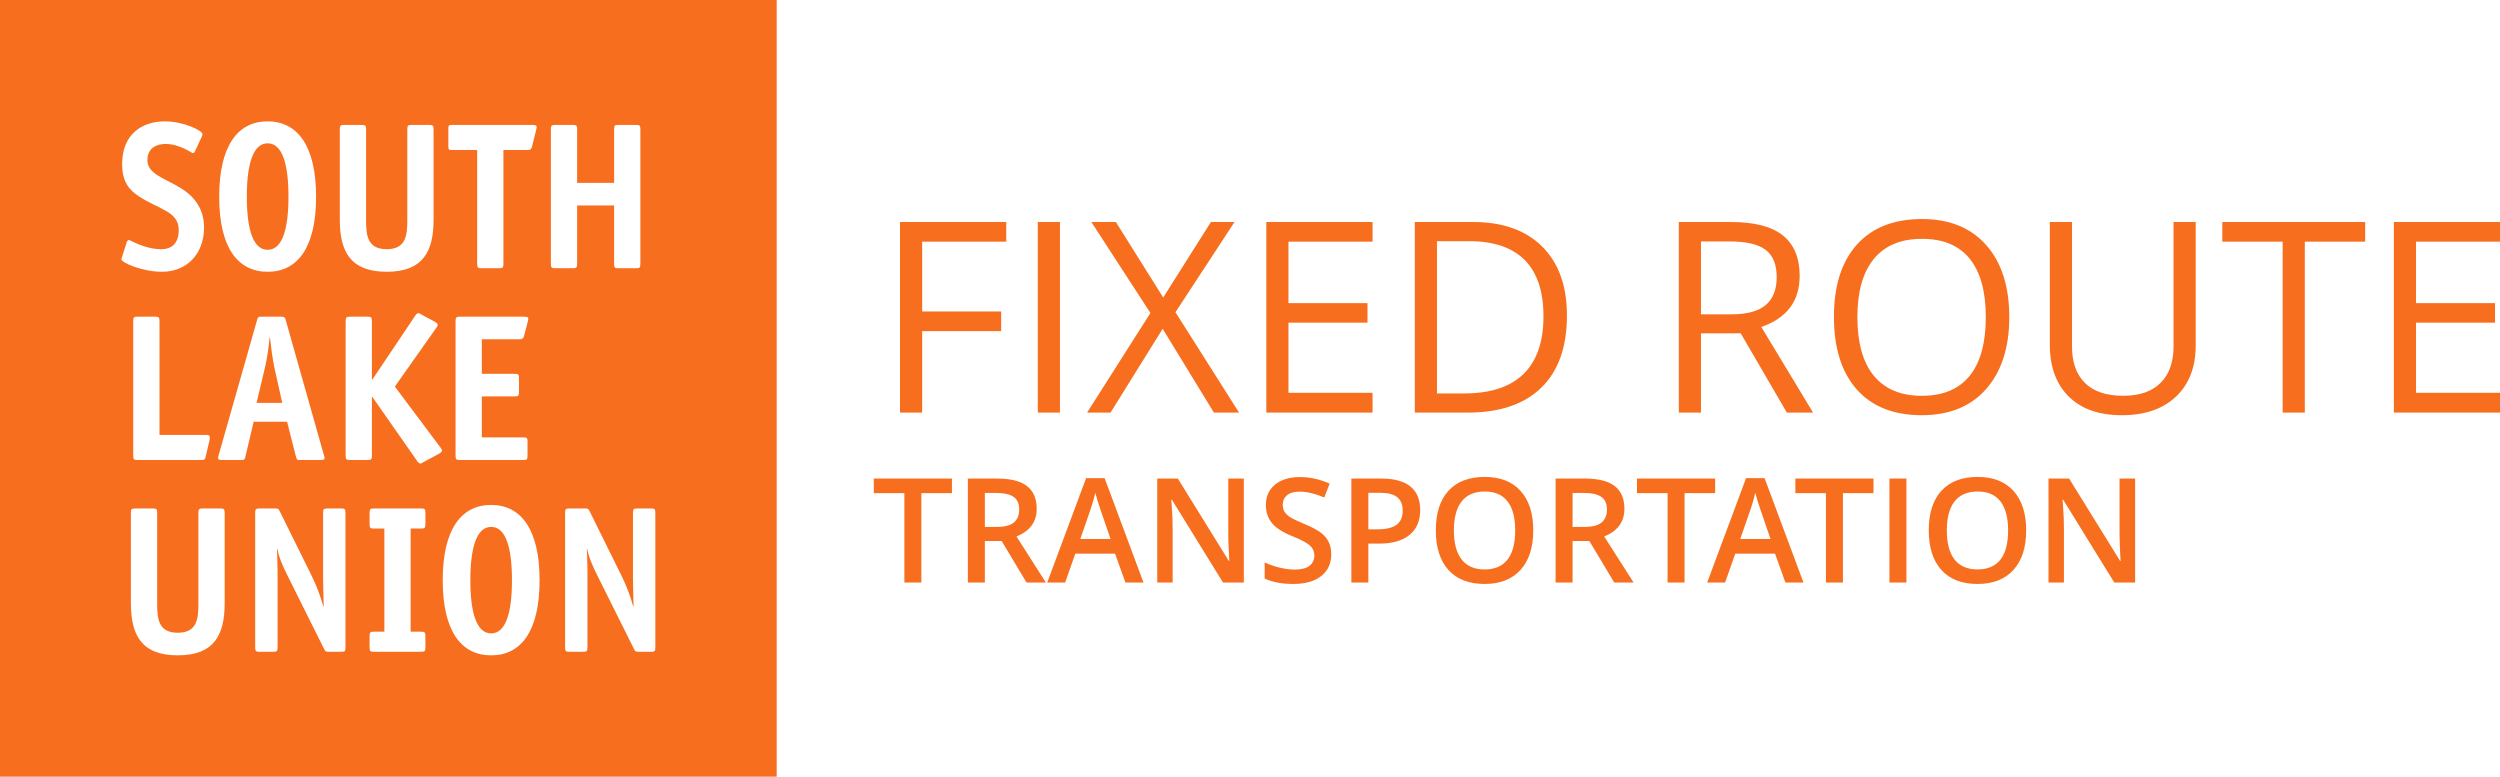 <?xml version="1.0" encoding="UTF-8"?>
<svg width="103px" height="32px" viewBox="0 0 103 32" version="1.1" xmlns="http://www.w3.org/2000/svg" xmlns:xlink="http://www.w3.org/1999/xlink">
    <!-- Generator: Sketch 44.1 (41455) - http://www.bohemiancoding.com/sketch -->
    <title>SLU-FixedRoute-white</title>
    <desc>Created with Sketch.</desc>
    <defs></defs>
    <g id="Symbols" stroke="none" stroke-width="1" fill="none" fill-rule="evenodd">
        <g id="SLU-FixedRoute-white" fill="#F76F1E">
            <path d="M37.993,17 L37.08,17 L37.08,9.147 L41.457,9.147 L41.457,9.958 L37.993,9.958 L37.993,12.832 L41.248,12.832 L41.248,13.643 L37.993,13.643 L37.993,17 Z M42.757,17 L42.757,9.147 L43.67,9.147 L43.67,17 L42.757,17 Z M51.05,17 L50.013,17 L47.902,13.546 L45.754,17 L44.787,17 L47.397,12.896 L44.964,9.147 L45.974,9.147 L47.924,12.257 L49.89,9.147 L50.862,9.147 L48.429,12.864 L51.05,17 Z M56.55,17 L52.172,17 L52.172,9.147 L56.55,9.147 L56.55,9.958 L53.085,9.958 L53.085,12.488 L56.34,12.488 L56.34,13.294 L53.085,13.294 L53.085,16.184 L56.55,16.184 L56.55,17 Z M64.558,12.999 C64.558,14.295 64.206,15.286 63.503,15.971 C62.799,16.657 61.787,17 60.465,17 L58.29,17 L58.29,9.147 L60.696,9.147 C61.917,9.147 62.866,9.486 63.543,10.163 C64.22,10.839 64.558,11.785 64.558,12.999 Z M63.591,13.031 C63.591,12.007 63.334,11.235 62.821,10.716 C62.307,10.197 61.543,9.937 60.53,9.937 L59.203,9.937 L59.203,16.21 L60.315,16.21 C61.403,16.21 62.222,15.943 62.77,15.407 C63.317,14.872 63.591,14.08 63.591,13.031 Z M70.08,13.734 L70.08,17 L69.167,17 L69.167,9.147 L71.32,9.147 C72.284,9.147 72.995,9.332 73.455,9.701 C73.915,10.07 74.146,10.625 74.146,11.366 C74.146,12.404 73.619,13.106 72.566,13.471 L74.699,17 L73.619,17 L71.718,13.734 L70.08,13.734 Z M70.08,12.95 L71.331,12.95 C71.976,12.95 72.448,12.822 72.749,12.566 C73.05,12.31 73.2,11.926 73.2,11.414 C73.2,10.895 73.047,10.521 72.741,10.292 C72.435,10.062 71.943,9.948 71.267,9.948 L70.08,9.948 L70.08,12.95 Z M82.782,13.063 C82.782,14.32 82.464,15.308 81.829,16.028 C81.193,16.748 80.31,17.107 79.178,17.107 C78.022,17.107 77.129,16.754 76.501,16.047 C75.872,15.339 75.558,14.341 75.558,13.052 C75.558,11.774 75.873,10.783 76.503,10.079 C77.134,9.376 78.029,9.024 79.189,9.024 C80.317,9.024 81.198,9.382 81.832,10.098 C82.465,10.814 82.782,11.803 82.782,13.063 Z M76.525,13.063 C76.525,14.126 76.751,14.933 77.204,15.483 C77.657,16.032 78.315,16.307 79.178,16.307 C80.048,16.307 80.705,16.033 81.149,15.485 C81.593,14.937 81.815,14.13 81.815,13.063 C81.815,12.007 81.594,11.205 81.152,10.659 C80.71,10.113 80.056,9.84 79.189,9.84 C78.319,9.84 77.657,10.115 77.204,10.665 C76.751,11.214 76.525,12.014 76.525,13.063 Z M90.463,9.147 L90.463,14.229 C90.463,15.124 90.193,15.827 89.652,16.339 C89.111,16.851 88.368,17.107 87.423,17.107 C86.478,17.107 85.746,16.85 85.229,16.334 C84.711,15.818 84.453,15.109 84.453,14.207 L84.453,9.147 L85.366,9.147 L85.366,14.271 C85.366,14.927 85.545,15.43 85.903,15.781 C86.261,16.132 86.787,16.307 87.482,16.307 C88.144,16.307 88.655,16.131 89.013,15.778 C89.371,15.425 89.55,14.92 89.55,14.261 L89.55,9.147 L90.463,9.147 Z M94.958,17 L94.045,17 L94.045,9.958 L91.559,9.958 L91.559,9.147 L97.445,9.147 L97.445,9.958 L94.958,9.958 L94.958,17 Z M103.004,17 L98.627,17 L98.627,9.147 L103.004,9.147 L103.004,9.958 L99.54,9.958 L99.54,12.488 L102.795,12.488 L102.795,13.294 L99.54,13.294 L99.54,16.184 L103.004,16.184 L103.004,17 Z" id="FIXED-ROUTE"></path>
            <path d="M0,0 L32,0 L32,32 L0,32 L0,0 Z M8.302,5.655 C8.334,5.586 8.342,5.552 8.342,5.526 C8.342,5.379 7.557,5 6.795,5 C5.866,5 5.032,5.517 5.032,6.758 C5.032,7.474 5.305,7.819 5.729,8.094 C6.547,8.629 7.364,8.706 7.364,9.474 C7.364,10.008 7.092,10.267 6.643,10.267 C5.954,10.267 5.361,9.887 5.313,9.887 C5.281,9.887 5.24,9.922 5.224,9.973 L5.04,10.542 C5.024,10.594 5,10.654 5,10.68 C5,10.818 5.858,11.197 6.675,11.197 C7.685,11.197 8.406,10.473 8.406,9.379 C8.406,8.724 8.126,8.267 7.717,7.939 C7.012,7.379 6.074,7.258 6.074,6.603 C6.074,6.086 6.459,5.931 6.827,5.931 C7.404,5.931 7.901,6.31 7.949,6.31 C7.981,6.31 8.013,6.276 8.038,6.224 L8.302,5.655 Z M13.023,8.103 C13.023,6.017 12.261,5 11.027,5 C9.793,5 9.031,6.008 9.031,8.103 C9.031,10.189 9.785,11.197 11.027,11.197 C12.269,11.197 13.023,10.189 13.023,8.103 Z M11.027,10.292 C10.426,10.292 10.169,9.448 10.169,8.103 C10.169,6.758 10.426,5.905 11.027,5.905 C11.628,5.905 11.885,6.75 11.885,8.103 C11.885,9.448 11.628,10.292 11.027,10.292 Z M17.863,5.328 C17.863,5.172 17.831,5.147 17.695,5.147 L16.95,5.147 C16.813,5.147 16.781,5.172 16.781,5.328 L16.781,9.051 C16.781,9.672 16.741,10.267 15.932,10.267 C15.122,10.267 15.082,9.672 15.082,9.051 L15.082,5.328 C15.082,5.172 15.05,5.147 14.914,5.147 L14.169,5.147 C14.032,5.147 14,5.172 14,5.328 L14,9.051 C14,10.336 14.417,11.197 15.932,11.197 C17.447,11.197 17.863,10.336 17.863,9.051 L17.863,5.328 Z M20.741,6.181 L21.734,6.181 C21.799,6.181 21.887,6.181 21.919,6.043 L22.087,5.362 C22.103,5.302 22.111,5.284 22.111,5.241 C22.111,5.164 22.071,5.147 21.911,5.147 L18.609,5.147 C18.497,5.147 18.472,5.172 18.472,5.293 L18.472,6.034 C18.472,6.155 18.497,6.181 18.609,6.181 L19.659,6.181 L19.659,10.87 C19.659,11.025 19.691,11.051 19.827,11.051 L20.572,11.051 C20.709,11.051 20.741,11.025 20.741,10.87 L20.741,6.181 Z M26.383,5.328 C26.383,5.172 26.351,5.147 26.215,5.147 L25.469,5.147 C25.333,5.147 25.301,5.172 25.301,5.328 L25.301,7.534 L23.778,7.534 L23.778,5.328 C23.778,5.172 23.746,5.147 23.61,5.147 L22.864,5.147 C22.728,5.147 22.696,5.172 22.696,5.328 L22.696,10.87 C22.696,11.025 22.728,11.051 22.864,11.051 L23.61,11.051 C23.746,11.051 23.778,11.025 23.778,10.87 L23.778,8.465 L25.301,8.465 L25.301,10.87 C25.301,11.025 25.333,11.051 25.469,11.051 L26.215,11.051 C26.351,11.051 26.383,11.025 26.383,10.87 L26.383,5.328 Z M8.631,18.142 C8.639,18.107 8.647,18.056 8.647,18.03 C8.647,17.961 8.615,17.918 8.502,17.918 L6.571,17.918 L6.571,13.229 C6.571,13.074 6.539,13.048 6.403,13.048 L5.657,13.048 C5.521,13.048 5.489,13.074 5.489,13.229 L5.489,18.771 C5.489,18.926 5.521,18.952 5.657,18.952 L8.302,18.952 C8.422,18.952 8.446,18.935 8.478,18.797 L8.631,18.142 Z M10.45,17.375 L11.828,17.375 L12.181,18.771 C12.221,18.926 12.237,18.952 12.317,18.952 L13.215,18.952 C13.295,18.952 13.375,18.935 13.375,18.883 C13.375,18.849 13.351,18.78 13.343,18.745 L11.772,13.186 C11.74,13.082 11.724,13.048 11.604,13.048 L10.77,13.048 C10.634,13.048 10.626,13.065 10.594,13.177 L9.015,18.728 C9.007,18.763 8.983,18.832 8.983,18.875 C8.991,18.935 9.039,18.952 9.144,18.952 L9.953,18.952 C10.073,18.952 10.089,18.926 10.121,18.771 L10.45,17.375 Z M11.628,16.599 L10.57,16.599 L10.923,15.116 C11.003,14.772 11.075,14.272 11.107,13.91 L11.123,13.91 C11.163,14.272 11.227,14.78 11.299,15.116 L11.628,16.599 Z M15.323,16.349 L15.339,16.349 L17.182,18.987 C17.206,19.03 17.27,19.099 17.318,19.099 C17.358,19.099 17.399,19.064 17.463,19.03 L18.104,18.685 C18.152,18.659 18.208,18.607 18.208,18.582 C18.208,18.495 18.176,18.478 18.152,18.444 L16.268,15.927 L17.976,13.505 C18,13.47 18.032,13.453 18.032,13.367 C18.032,13.341 17.976,13.289 17.928,13.263 L17.383,12.97 C17.318,12.936 17.278,12.901 17.238,12.901 C17.19,12.901 17.126,12.97 17.102,13.013 L15.339,15.642 L15.323,15.642 L15.323,13.229 C15.323,13.074 15.291,13.048 15.154,13.048 L14.409,13.048 C14.273,13.048 14.241,13.074 14.241,13.229 L14.241,18.771 C14.241,18.926 14.273,18.952 14.409,18.952 L15.154,18.952 C15.291,18.952 15.323,18.926 15.323,18.771 L15.323,16.349 Z M21.734,18.202 C21.734,18.047 21.71,18.021 21.566,18.021 L19.851,18.021 L19.851,16.332 L21.213,16.332 C21.35,16.332 21.382,16.306 21.382,16.151 L21.382,15.582 C21.382,15.427 21.358,15.401 21.213,15.401 L19.851,15.401 L19.851,13.979 L21.406,13.979 C21.47,13.979 21.558,13.97 21.59,13.841 L21.742,13.263 C21.758,13.203 21.766,13.186 21.766,13.143 C21.766,13.065 21.726,13.048 21.566,13.048 L18.937,13.048 C18.801,13.048 18.769,13.074 18.769,13.229 L18.769,18.771 C18.769,18.926 18.801,18.952 18.937,18.952 L21.574,18.952 C21.71,18.952 21.734,18.926 21.734,18.771 L21.734,18.202 Z M9.256,21.13 C9.256,20.975 9.224,20.949 9.087,20.949 L8.342,20.949 C8.206,20.949 8.174,20.975 8.174,21.13 L8.174,24.854 C8.174,25.474 8.134,26.069 7.324,26.069 C6.515,26.069 6.475,25.474 6.475,24.854 L6.475,21.13 C6.475,20.975 6.443,20.949 6.306,20.949 L5.561,20.949 C5.425,20.949 5.393,20.975 5.393,21.13 L5.393,24.854 C5.393,26.138 5.809,27 7.324,27 C8.839,27 9.256,26.138 9.256,24.854 L9.256,21.13 Z M14.233,21.13 C14.233,20.975 14.201,20.949 14.064,20.949 L13.479,20.949 C13.343,20.949 13.311,20.975 13.311,21.13 L13.311,23.862 C13.311,24.104 13.335,24.707 13.335,24.983 L13.319,24.983 C13.223,24.63 13.071,24.19 12.846,23.733 L11.524,21.061 C11.476,20.966 11.46,20.949 11.34,20.949 L10.682,20.949 C10.546,20.949 10.514,20.975 10.514,21.13 L10.514,26.672 C10.514,26.828 10.546,26.853 10.682,26.853 L11.267,26.853 C11.404,26.853 11.436,26.828 11.436,26.672 L11.436,23.569 C11.436,23.173 11.412,22.733 11.412,22.621 L11.428,22.621 C11.508,23.009 11.644,23.311 11.885,23.794 L13.351,26.733 C13.399,26.836 13.423,26.853 13.536,26.853 L14.064,26.853 C14.209,26.853 14.233,26.828 14.233,26.672 L14.233,21.13 Z M17.527,26.207 C17.527,26.052 17.495,26.026 17.358,26.026 L16.918,26.026 L16.918,21.777 L17.358,21.777 C17.495,21.777 17.527,21.751 17.527,21.596 L17.527,21.13 C17.527,20.975 17.495,20.949 17.358,20.949 L15.395,20.949 C15.259,20.949 15.227,20.975 15.227,21.13 L15.227,21.596 C15.227,21.751 15.259,21.777 15.395,21.777 L15.836,21.777 L15.836,26.026 L15.395,26.026 C15.259,26.026 15.227,26.052 15.227,26.207 L15.227,26.672 C15.227,26.828 15.259,26.853 15.395,26.853 L17.358,26.853 C17.495,26.853 17.527,26.828 17.527,26.672 L17.527,26.207 Z M22.231,23.906 C22.231,21.82 21.47,20.803 20.236,20.803 C19.001,20.803 18.24,21.811 18.24,23.906 C18.24,25.992 18.993,27 20.236,27 C21.478,27 22.231,25.992 22.231,23.906 Z M20.236,26.095 C19.635,26.095 19.378,25.25 19.378,23.906 C19.378,22.561 19.635,21.708 20.236,21.708 C20.837,21.708 21.093,22.552 21.093,23.906 C21.093,25.25 20.837,26.095 20.236,26.095 Z M27,21.13 C27,20.975 26.968,20.949 26.832,20.949 L26.247,20.949 C26.11,20.949 26.078,20.975 26.078,21.13 L26.078,23.862 C26.078,24.104 26.102,24.707 26.102,24.983 L26.086,24.983 C25.99,24.63 25.838,24.19 25.613,23.733 L24.291,21.061 C24.243,20.966 24.227,20.949 24.107,20.949 L23.45,20.949 C23.313,20.949 23.281,20.975 23.281,21.13 L23.281,26.672 C23.281,26.828 23.313,26.853 23.45,26.853 L24.035,26.853 C24.171,26.853 24.203,26.828 24.203,26.672 L24.203,23.569 C24.203,23.173 24.179,22.733 24.179,22.621 L24.195,22.621 C24.275,23.009 24.411,23.311 24.652,23.794 L26.118,26.733 C26.166,26.836 26.191,26.853 26.303,26.853 L26.832,26.853 C26.976,26.853 27,26.828 27,26.672 L27,21.13 Z" id="Combined-Shape"></path>
            <path d="M37.96,24 L37.26,24 L37.26,20.317 L36,20.317 L36,19.717 L39.22,19.717 L39.22,20.317 L37.96,20.317 L37.96,24 Z M40.576,21.709 L41.062,21.709 C41.389,21.709 41.625,21.648 41.771,21.527 C41.918,21.406 41.991,21.227 41.991,20.988 C41.991,20.746 41.912,20.572 41.754,20.467 C41.596,20.361 41.357,20.309 41.039,20.309 L40.576,20.309 L40.576,21.709 Z M40.576,22.289 L40.576,24 L39.876,24 L39.876,19.717 L41.086,19.717 C41.639,19.717 42.048,19.82 42.313,20.027 C42.579,20.234 42.712,20.547 42.712,20.965 C42.712,21.498 42.435,21.878 41.88,22.104 L43.09,24 L42.293,24 L41.268,22.289 L40.576,22.289 Z M46.368,24 L45.94,22.811 L44.303,22.811 L43.884,24 L43.146,24 L44.748,19.699 L45.51,19.699 L47.112,24 L46.368,24 Z M45.756,22.207 L45.354,21.041 C45.325,20.963 45.285,20.84 45.233,20.672 C45.181,20.504 45.146,20.381 45.126,20.303 C45.073,20.543 44.996,20.806 44.895,21.091 L44.508,22.207 L45.756,22.207 Z M51.246,24 L50.388,24 L48.281,20.587 L48.258,20.587 L48.272,20.777 C48.3,21.141 48.313,21.473 48.313,21.773 L48.313,24 L47.678,24 L47.678,19.717 L48.527,19.717 L50.628,23.112 L50.646,23.112 C50.642,23.067 50.634,22.904 50.622,22.622 C50.61,22.339 50.604,22.119 50.604,21.961 L50.604,19.717 L51.246,19.717 L51.246,24 Z M54.847,22.837 C54.847,23.218 54.709,23.517 54.434,23.733 C54.158,23.95 53.778,24.059 53.294,24.059 C52.81,24.059 52.413,23.983 52.104,23.833 L52.104,23.171 C52.3,23.263 52.507,23.335 52.727,23.388 C52.947,23.44 53.151,23.467 53.341,23.467 C53.618,23.467 53.823,23.414 53.955,23.309 C54.086,23.203 54.152,23.062 54.152,22.884 C54.152,22.724 54.092,22.588 53.971,22.477 C53.85,22.365 53.6,22.233 53.221,22.081 C52.83,21.923 52.555,21.742 52.395,21.539 C52.234,21.336 52.154,21.092 52.154,20.807 C52.154,20.449 52.281,20.168 52.535,19.963 C52.789,19.758 53.13,19.655 53.558,19.655 C53.968,19.655 54.376,19.745 54.782,19.925 L54.56,20.496 C54.179,20.336 53.839,20.256 53.54,20.256 C53.313,20.256 53.142,20.305 53.024,20.404 C52.907,20.502 52.849,20.633 52.849,20.795 C52.849,20.906 52.872,21.001 52.919,21.081 C52.966,21.16 53.043,21.234 53.15,21.305 C53.258,21.375 53.451,21.468 53.73,21.583 C54.045,21.714 54.275,21.836 54.422,21.949 C54.568,22.063 54.676,22.19 54.744,22.333 C54.813,22.476 54.847,22.644 54.847,22.837 Z M58.512,21.012 C58.512,21.459 58.365,21.802 58.072,22.04 C57.779,22.278 57.362,22.397 56.821,22.397 L56.376,22.397 L56.376,24 L55.676,24 L55.676,19.717 L56.909,19.717 C57.444,19.717 57.845,19.826 58.112,20.045 C58.378,20.264 58.512,20.586 58.512,21.012 Z M56.376,21.809 L56.748,21.809 C57.107,21.809 57.371,21.746 57.539,21.621 C57.707,21.496 57.791,21.301 57.791,21.035 C57.791,20.789 57.716,20.605 57.565,20.484 C57.415,20.363 57.181,20.303 56.862,20.303 L56.376,20.303 L56.376,21.809 Z M63.17,21.853 C63.17,22.55 62.996,23.092 62.647,23.479 C62.298,23.865 61.805,24.059 61.166,24.059 C60.52,24.059 60.023,23.867 59.676,23.483 C59.33,23.099 59.156,22.554 59.156,21.847 C59.156,21.14 59.331,20.597 59.679,20.218 C60.028,19.839 60.525,19.649 61.172,19.649 C61.809,19.649 62.301,19.842 62.648,20.227 C62.996,20.611 63.17,21.153 63.17,21.853 Z M59.9,21.853 C59.9,22.38 60.007,22.78 60.22,23.052 C60.433,23.325 60.748,23.461 61.166,23.461 C61.582,23.461 61.896,23.326 62.108,23.057 C62.32,22.787 62.426,22.386 62.426,21.853 C62.426,21.327 62.321,20.929 62.111,20.657 C61.901,20.386 61.588,20.25 61.172,20.25 C60.752,20.25 60.435,20.386 60.221,20.657 C60.007,20.929 59.9,21.327 59.9,21.853 Z M64.79,21.709 L65.276,21.709 C65.603,21.709 65.839,21.648 65.985,21.527 C66.132,21.406 66.205,21.227 66.205,20.988 C66.205,20.746 66.126,20.572 65.968,20.467 C65.81,20.361 65.571,20.309 65.253,20.309 L64.79,20.309 L64.79,21.709 Z M64.79,22.289 L64.79,24 L64.09,24 L64.09,19.717 L65.3,19.717 C65.853,19.717 66.262,19.82 66.527,20.027 C66.793,20.234 66.926,20.547 66.926,20.965 C66.926,21.498 66.648,21.878 66.094,22.104 L67.304,24 L66.507,24 L65.481,22.289 L64.79,22.289 Z M69.404,24 L68.704,24 L68.704,20.317 L67.444,20.317 L67.444,19.717 L70.664,19.717 L70.664,20.317 L69.404,20.317 L69.404,24 Z M73.559,24 L73.131,22.811 L71.493,22.811 L71.074,24 L70.336,24 L71.938,19.699 L72.7,19.699 L74.303,24 L73.559,24 Z M72.946,22.207 L72.545,21.041 C72.516,20.963 72.475,20.84 72.423,20.672 C72.372,20.504 72.336,20.381 72.316,20.303 C72.264,20.543 72.187,20.806 72.085,21.091 L71.698,22.207 L72.946,22.207 Z M75.929,24 L75.229,24 L75.229,20.317 L73.969,20.317 L73.969,19.717 L77.188,19.717 L77.188,20.317 L75.929,20.317 L75.929,24 Z M77.845,24 L77.845,19.717 L78.545,19.717 L78.545,24 L77.845,24 Z M83.479,21.853 C83.479,22.55 83.304,23.092 82.956,23.479 C82.607,23.865 82.113,24.059 81.475,24.059 C80.828,24.059 80.332,23.867 79.985,23.483 C79.638,23.099 79.465,22.554 79.465,21.847 C79.465,21.14 79.639,20.597 79.988,20.218 C80.336,19.839 80.834,19.649 81.48,19.649 C82.117,19.649 82.609,19.842 82.957,20.227 C83.305,20.611 83.479,21.153 83.479,21.853 Z M80.209,21.853 C80.209,22.38 80.315,22.78 80.528,23.052 C80.741,23.325 81.057,23.461 81.475,23.461 C81.891,23.461 82.205,23.326 82.417,23.057 C82.628,22.787 82.734,22.386 82.734,21.853 C82.734,21.327 82.629,20.929 82.419,20.657 C82.209,20.386 81.896,20.25 81.48,20.25 C81.061,20.25 80.744,20.386 80.53,20.657 C80.316,20.929 80.209,21.327 80.209,21.853 Z M87.967,24 L87.108,24 L85.002,20.587 L84.979,20.587 L84.993,20.777 C85.021,21.141 85.034,21.473 85.034,21.773 L85.034,24 L84.398,24 L84.398,19.717 L85.248,19.717 L87.349,23.112 L87.366,23.112 C87.362,23.067 87.354,22.904 87.343,22.622 C87.331,22.339 87.325,22.119 87.325,21.961 L87.325,19.717 L87.967,19.717 L87.967,24 Z" id="TRANSPORTATION"></path>
        </g>
    </g>
</svg>